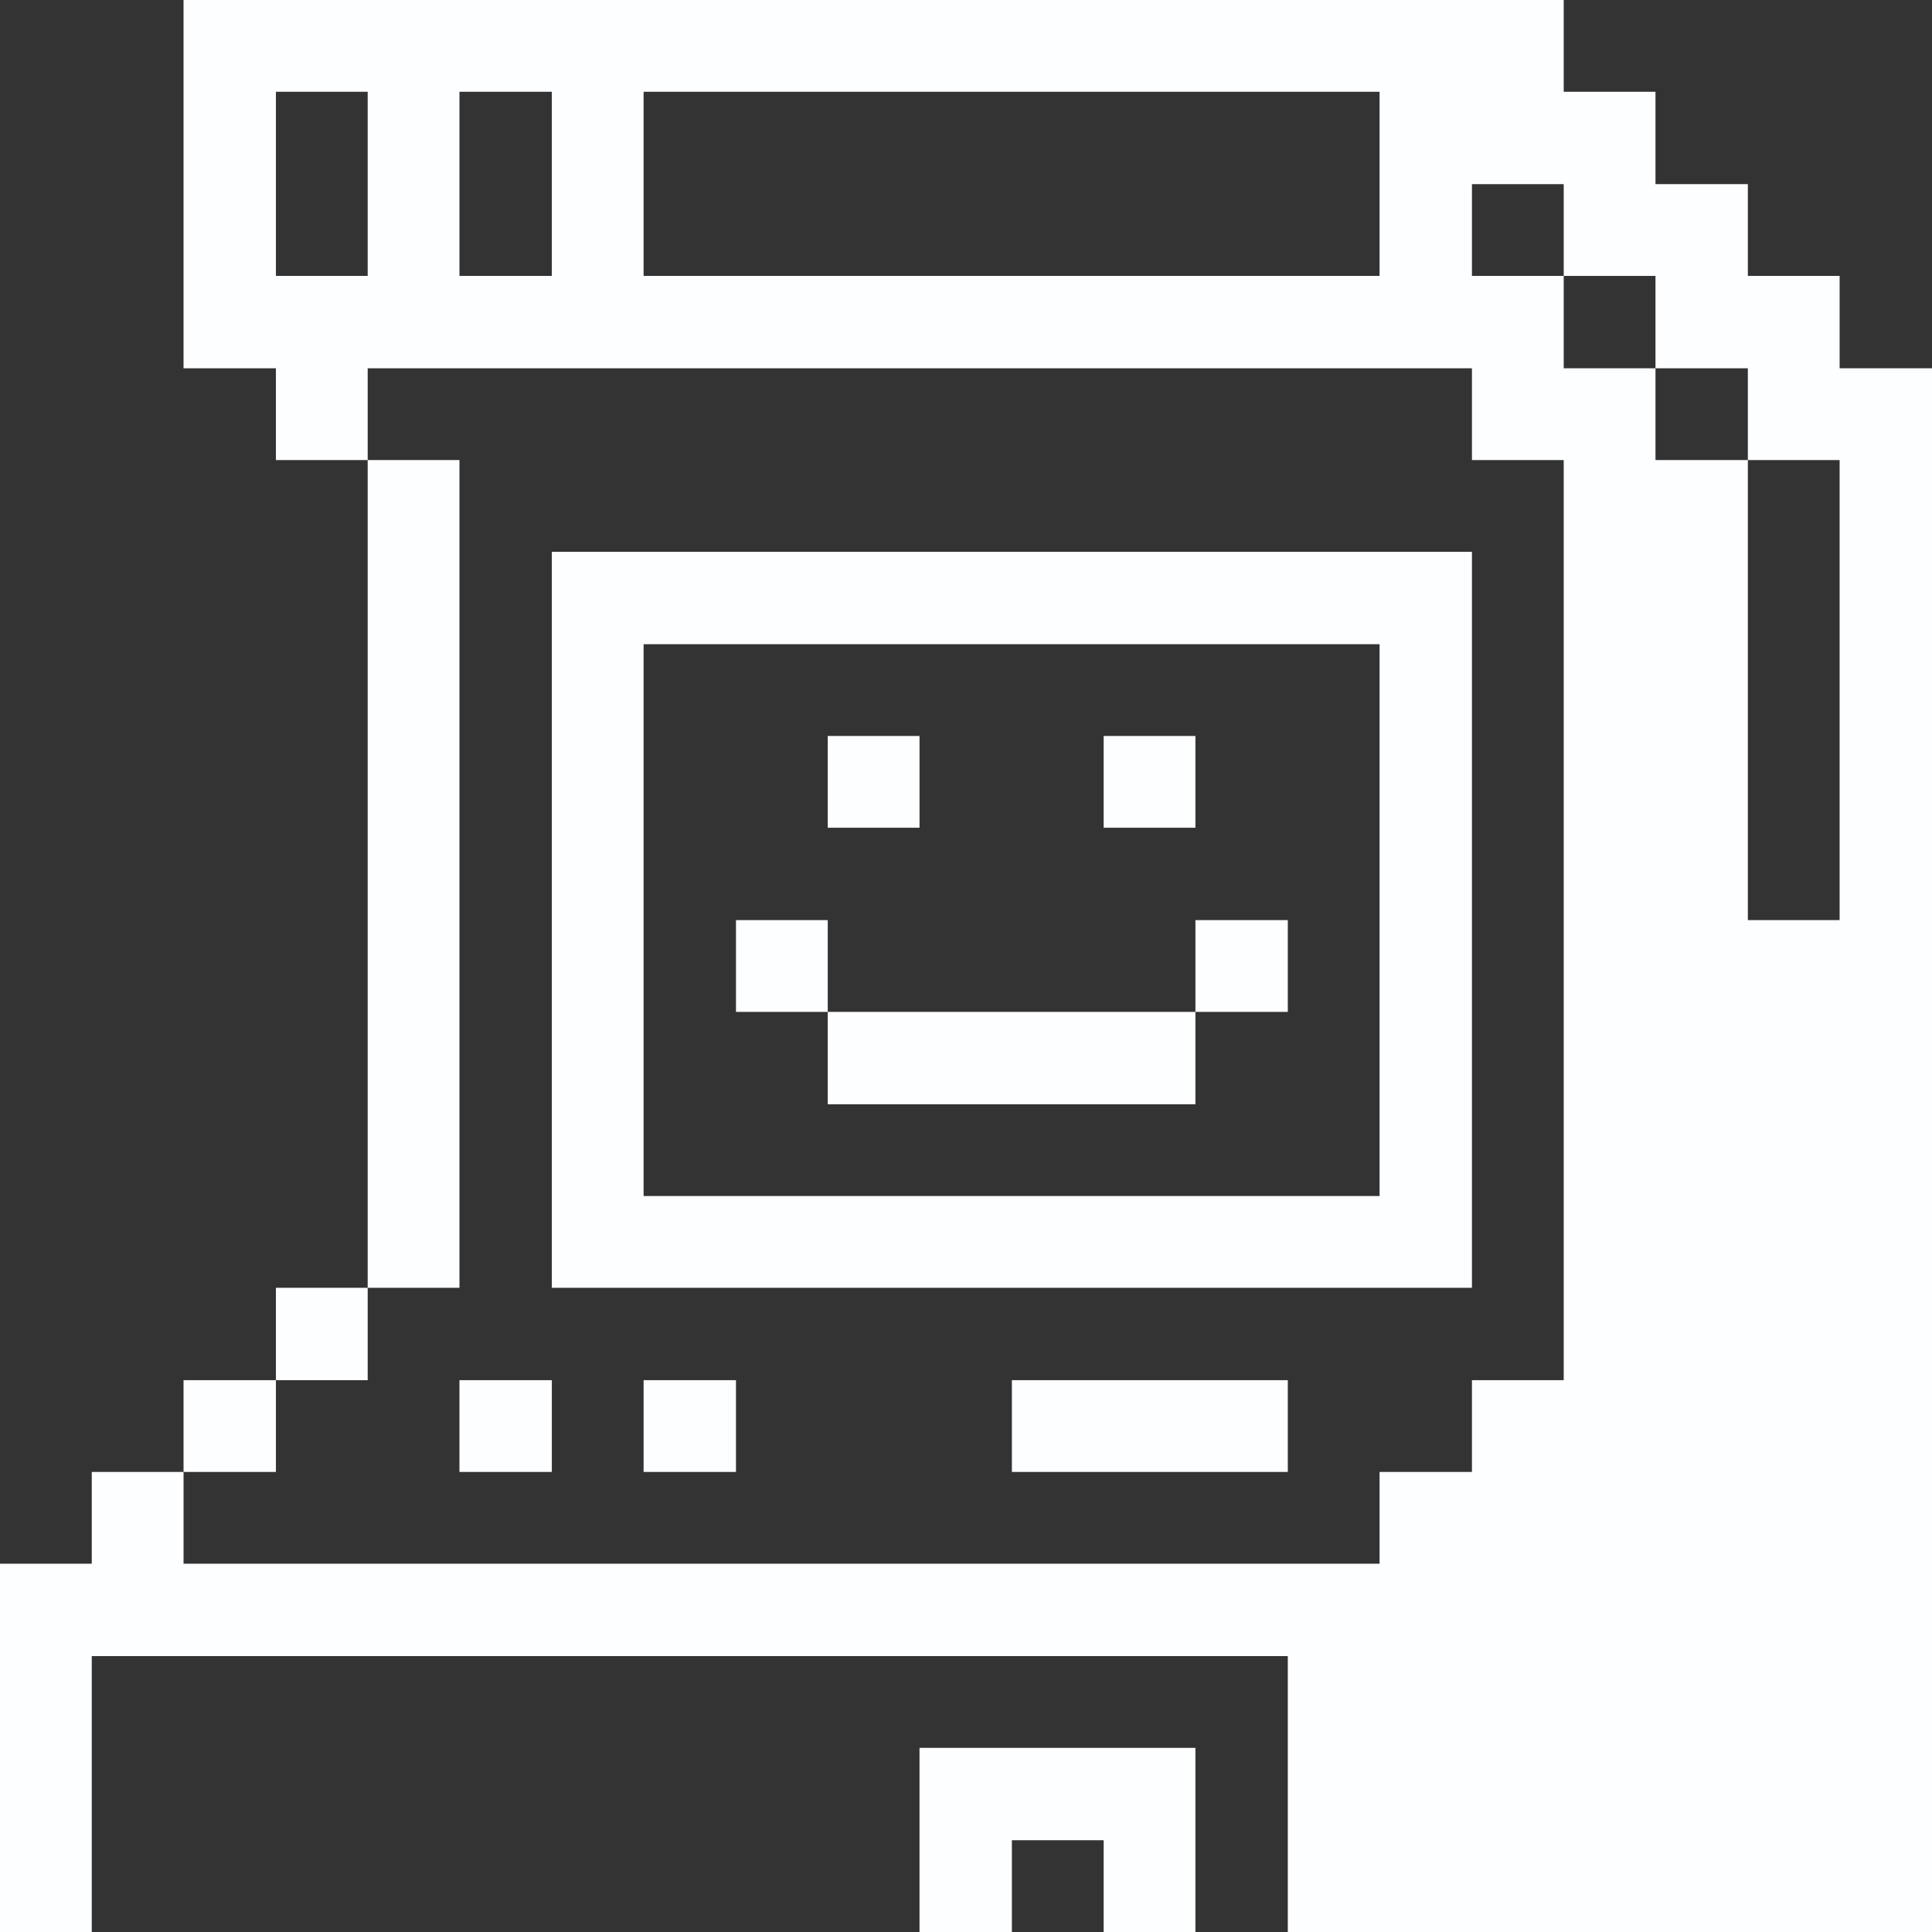 <svg xmlns="http://www.w3.org/2000/svg" viewBox="0 0 32 32"><rect x="0" y="0" width="32" height="32" fill="#333333" stroke="none"/><title>entertainment-events-hobbies-game-machines-arcade-2</title><g><path d="M30.47 4.57h-1.52V3.05h-1.53V1.52H25.9V0H3.04v6.1h1.53v1.52h1.52V6.1h18.29v1.52h1.52v15.24h-1.52v1.52h-1.53v1.52H3.04v-1.52H1.52v1.52H0V32h1.52v-4.57h19.81V32H32V6.1h-1.53Zm-24.38 0H4.57V1.52h1.52Zm3.05 0H7.61V1.52h1.53Zm13.71 0H10.66V1.52h12.19Zm7.62 10.67h-1.52V7.62h-1.53V6.1H25.9V4.57h-1.52V3.05h1.52v1.52h1.52V6.1h1.53v1.52h1.52Z" fill="#fdfeff"></path><path d="M19.8 15.24h1.53v1.52H19.8Z" fill="#fdfeff"></path><path d="M16.76 22.86h4.57v1.52h-4.57Z" fill="#fdfeff"></path><path d="M18.28 12.19h1.52v1.52h-1.52Z" fill="#fdfeff"></path><path d="m19.8 32 0-3.05-4.57 0 0 3.05 1.53 0 0-1.52 1.52 0 0 1.52 1.52 0z" fill="#fdfeff"></path><path d="M13.71 16.76h6.09v1.53h-6.09Z" fill="#fdfeff"></path><path d="M13.71 12.19h1.52v1.52h-1.52Z" fill="#fdfeff"></path><path d="M12.19 15.24h1.52v1.52h-1.52Z" fill="#fdfeff"></path><path d="M10.66 22.86h1.53v1.52h-1.53Z" fill="#fdfeff"></path><path d="M24.38 21.33V9.14H9.14v12.19ZM10.66 10.67h12.19v9.14H10.66Z" fill="#fdfeff"></path><path d="M7.61 22.86h1.53v1.52H7.61Z" fill="#fdfeff"></path><path d="M6.09 7.62h1.52v13.71H6.09Z" fill="#fdfeff"></path><path d="M4.57 21.33h1.52v1.53H4.57Z" fill="#fdfeff"></path><path d="M3.04 22.86h1.53v1.52H3.04Z" fill="#fdfeff"></path></g></svg>